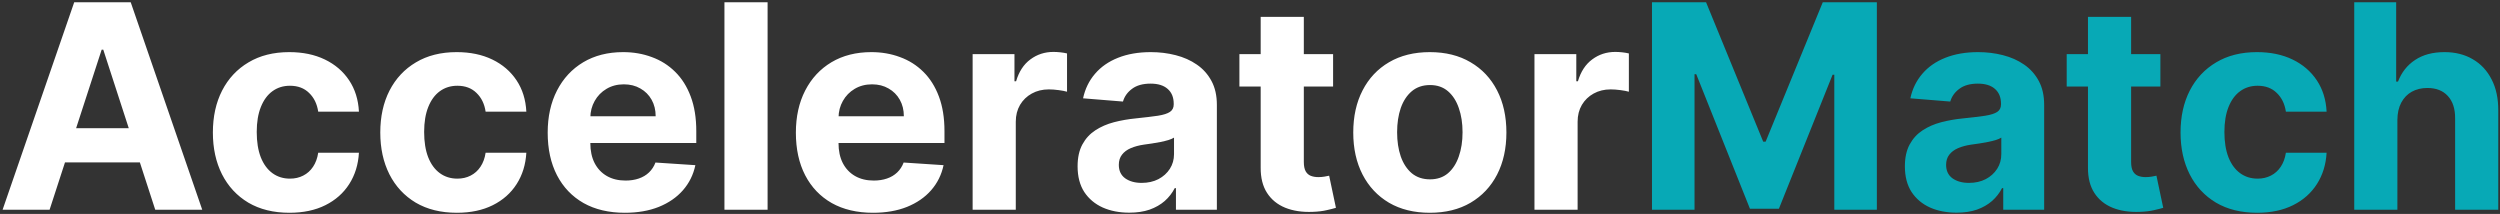 <svg width="596" height="51" viewBox="0 0 596 51" fill="none" xmlns="http://www.w3.org/2000/svg">
<rect x="0" y="0" width="596" height="51" fill="#333333" stroke="none"/>
<path d="M11.822 50H0.618L17.69 0.545H31.165L48.213 50H37.008L24.621 11.847H24.234L11.822 50ZM11.122 30.561H37.588V38.723H11.122V30.561ZM69.004 50.724C65.205 50.724 61.937 49.919 59.2 48.31C56.48 46.684 54.387 44.43 52.922 41.548C51.473 38.667 50.749 35.35 50.749 31.599C50.749 27.8 51.481 24.468 52.946 21.602C54.427 18.721 56.528 16.475 59.249 14.865C61.969 13.239 65.205 12.426 68.956 12.426C72.192 12.426 75.025 13.014 77.456 14.189C79.887 15.364 81.811 17.014 83.227 19.139C84.644 21.264 85.425 23.759 85.57 26.625H75.862C75.588 24.774 74.864 23.285 73.689 22.158C72.53 21.015 71.008 20.443 69.125 20.443C67.531 20.443 66.139 20.878 64.947 21.747C63.772 22.6 62.855 23.848 62.195 25.49C61.535 27.132 61.205 29.12 61.205 31.454C61.205 33.821 61.526 35.833 62.17 37.492C62.831 39.15 63.756 40.413 64.947 41.283C66.139 42.152 67.531 42.587 69.125 42.587C70.3 42.587 71.355 42.345 72.288 41.862C73.238 41.379 74.019 40.679 74.631 39.761C75.258 38.828 75.669 37.709 75.862 36.405H85.57C85.409 39.238 84.636 41.733 83.251 43.891C81.883 46.032 79.992 47.706 77.577 48.913C75.162 50.121 72.305 50.724 69.004 50.724ZM108.914 50.724C105.115 50.724 101.847 49.919 99.11 48.31C96.39 46.684 94.297 44.43 92.832 41.548C91.383 38.667 90.659 35.35 90.659 31.599C90.659 27.8 91.391 24.468 92.856 21.602C94.337 18.721 96.438 16.475 99.159 14.865C101.879 13.239 105.115 12.426 108.866 12.426C112.102 12.426 114.935 13.014 117.366 14.189C119.797 15.364 121.721 17.014 123.137 19.139C124.554 21.264 125.335 23.759 125.48 26.625H115.772C115.499 24.774 114.774 23.285 113.599 22.158C112.44 21.015 110.919 20.443 109.035 20.443C107.441 20.443 106.049 20.878 104.858 21.747C103.682 22.6 102.765 23.848 102.105 25.49C101.445 27.132 101.115 29.12 101.115 31.454C101.115 33.821 101.437 35.833 102.081 37.492C102.741 39.15 103.666 40.413 104.858 41.283C106.049 42.152 107.441 42.587 109.035 42.587C110.21 42.587 111.265 42.345 112.199 41.862C113.148 41.379 113.929 40.679 114.541 39.761C115.169 38.828 115.579 37.709 115.772 36.405H125.48C125.319 39.238 124.546 41.733 123.162 43.891C121.793 46.032 119.902 47.706 117.487 48.913C115.072 50.121 112.215 50.724 108.914 50.724ZM148.969 50.724C145.154 50.724 141.87 49.952 139.117 48.406C136.38 46.845 134.272 44.639 132.79 41.79C131.309 38.924 130.569 35.535 130.569 31.624C130.569 27.808 131.309 24.46 132.79 21.578C134.272 18.697 136.356 16.451 139.045 14.841C141.749 13.231 144.921 12.426 148.559 12.426C151.006 12.426 153.284 12.82 155.393 13.609C157.518 14.382 159.369 15.549 160.947 17.111C162.54 18.672 163.78 20.636 164.665 23.003C165.551 25.353 165.994 28.106 165.994 31.261V34.087H134.674V27.712H156.31C156.31 26.231 155.988 24.919 155.344 23.776C154.701 22.633 153.807 21.739 152.664 21.095C151.537 20.435 150.225 20.105 148.728 20.105C147.166 20.105 145.782 20.467 144.575 21.192C143.383 21.9 142.45 22.858 141.773 24.065C141.097 25.257 140.751 26.585 140.735 28.05V34.111C140.735 35.946 141.073 37.532 141.749 38.868C142.442 40.204 143.415 41.234 144.671 41.959C145.927 42.683 147.416 43.045 149.138 43.045C150.281 43.045 151.328 42.885 152.278 42.562C153.228 42.24 154.04 41.758 154.717 41.114C155.393 40.47 155.908 39.681 156.262 38.747L165.776 39.375C165.293 41.661 164.303 43.657 162.806 45.364C161.325 47.054 159.409 48.374 157.059 49.324C154.725 50.258 152.028 50.724 148.969 50.724ZM182.994 0.545V50H172.707V0.545H182.994ZM208.137 50.724C204.322 50.724 201.038 49.952 198.285 48.406C195.548 46.845 193.44 44.639 191.958 41.79C190.477 38.924 189.737 35.535 189.737 31.624C189.737 27.808 190.477 24.46 191.958 21.578C193.44 18.697 195.524 16.451 198.213 14.841C200.917 13.231 204.089 12.426 207.727 12.426C210.174 12.426 212.452 12.82 214.561 13.609C216.686 14.382 218.537 15.549 220.115 17.111C221.708 18.672 222.948 20.636 223.833 23.003C224.719 25.353 225.162 28.106 225.162 31.261V34.087H193.842V27.712H215.478C215.478 26.231 215.156 24.919 214.512 23.776C213.868 22.633 212.975 21.739 211.832 21.095C210.705 20.435 209.393 20.105 207.896 20.105C206.334 20.105 204.95 20.467 203.743 21.192C202.551 21.9 201.618 22.858 200.941 24.065C200.265 25.257 199.919 26.585 199.903 28.05V34.111C199.903 35.946 200.241 37.532 200.917 38.868C201.609 40.204 202.583 41.234 203.839 41.959C205.095 42.683 206.584 43.045 208.306 43.045C209.449 43.045 210.496 42.885 211.446 42.562C212.395 42.24 213.208 41.758 213.885 41.114C214.561 40.47 215.076 39.681 215.43 38.747L224.944 39.375C224.461 41.661 223.471 43.657 221.974 45.364C220.493 47.054 218.577 48.374 216.227 49.324C213.893 50.258 211.196 50.724 208.137 50.724ZM231.875 50V12.909H241.848V19.381H242.234C242.91 17.079 244.045 15.34 245.639 14.165C247.233 12.973 249.068 12.378 251.145 12.378C251.66 12.378 252.215 12.41 252.811 12.474C253.406 12.539 253.93 12.627 254.38 12.74V21.868C253.897 21.723 253.229 21.594 252.376 21.482C251.523 21.369 250.742 21.312 250.034 21.312C248.52 21.312 247.168 21.642 245.977 22.303C244.802 22.947 243.868 23.848 243.176 25.007C242.5 26.166 242.162 27.502 242.162 29.016V50H231.875ZM269.213 50.7C266.847 50.7 264.738 50.29 262.886 49.469C261.035 48.632 259.57 47.4 258.491 45.774C257.429 44.132 256.898 42.088 256.898 39.641C256.898 37.58 257.276 35.849 258.033 34.449C258.789 33.048 259.82 31.921 261.124 31.068C262.428 30.215 263.909 29.571 265.567 29.136C267.241 28.702 268.996 28.396 270.831 28.219C272.988 27.993 274.727 27.784 276.047 27.591C277.367 27.382 278.325 27.076 278.92 26.673C279.516 26.271 279.814 25.675 279.814 24.886V24.741C279.814 23.212 279.331 22.029 278.365 21.192C277.415 20.355 276.063 19.936 274.308 19.936C272.457 19.936 270.984 20.347 269.889 21.168C268.795 21.973 268.07 22.987 267.716 24.21L258.202 23.438C258.685 21.184 259.634 19.236 261.051 17.594C262.468 15.936 264.295 14.664 266.533 13.778C268.786 12.877 271.394 12.426 274.357 12.426C276.417 12.426 278.389 12.668 280.273 13.151C282.172 13.633 283.855 14.382 285.32 15.396C286.801 16.41 287.968 17.715 288.821 19.308C289.674 20.886 290.101 22.777 290.101 24.983V50H280.345V44.856H280.055C279.46 46.016 278.663 47.038 277.665 47.923C276.667 48.793 275.467 49.477 274.067 49.976C272.666 50.459 271.048 50.7 269.213 50.7ZM272.159 43.601C273.672 43.601 275.009 43.303 276.168 42.707C277.327 42.096 278.236 41.275 278.896 40.244C279.556 39.214 279.886 38.047 279.886 36.743V32.807C279.564 33.016 279.122 33.209 278.558 33.386C278.011 33.547 277.391 33.7 276.699 33.845C276.007 33.974 275.314 34.095 274.622 34.207C273.93 34.304 273.302 34.392 272.739 34.473C271.531 34.65 270.477 34.932 269.575 35.318C268.674 35.705 267.973 36.228 267.474 36.888C266.975 37.532 266.726 38.337 266.726 39.303C266.726 40.703 267.233 41.774 268.247 42.514C269.277 43.239 270.581 43.601 272.159 43.601ZM317.81 12.909V20.636H295.474V12.909H317.81ZM300.545 4.023H310.832V38.602C310.832 39.552 310.977 40.293 311.266 40.824C311.556 41.339 311.959 41.701 312.474 41.91C313.005 42.12 313.617 42.224 314.309 42.224C314.792 42.224 315.275 42.184 315.758 42.104C316.241 42.007 316.611 41.935 316.869 41.886L318.487 49.541C317.971 49.702 317.247 49.887 316.313 50.097C315.379 50.322 314.245 50.459 312.908 50.507C310.429 50.604 308.256 50.274 306.388 49.517C304.537 48.76 303.096 47.585 302.066 45.992C301.036 44.398 300.529 42.385 300.545 39.955V4.023ZM340.871 50.724C337.121 50.724 333.877 49.928 331.14 48.334C328.419 46.724 326.318 44.486 324.837 41.621C323.356 38.739 322.616 35.399 322.616 31.599C322.616 27.768 323.356 24.419 324.837 21.554C326.318 18.672 328.419 16.435 331.14 14.841C333.877 13.231 337.121 12.426 340.871 12.426C344.622 12.426 347.858 13.231 350.579 14.841C353.316 16.435 355.424 18.672 356.906 21.554C358.387 24.419 359.127 27.768 359.127 31.599C359.127 35.399 358.387 38.739 356.906 41.621C355.424 44.486 353.316 46.724 350.579 48.334C347.858 49.928 344.622 50.724 340.871 50.724ZM340.92 42.756C342.626 42.756 344.051 42.273 345.194 41.307C346.337 40.325 347.198 38.989 347.778 37.298C348.373 35.608 348.671 33.684 348.671 31.527C348.671 29.37 348.373 27.446 347.778 25.756C347.198 24.065 346.337 22.729 345.194 21.747C344.051 20.765 342.626 20.274 340.92 20.274C339.197 20.274 337.748 20.765 336.573 21.747C335.414 22.729 334.537 24.065 333.941 25.756C333.362 27.446 333.072 29.37 333.072 31.527C333.072 33.684 333.362 35.608 333.941 37.298C334.537 38.989 335.414 40.325 336.573 41.307C337.748 42.273 339.197 42.756 340.92 42.756ZM365.816 50V12.909H375.789V19.381H376.175C376.852 17.079 377.987 15.34 379.58 14.165C381.174 12.973 383.009 12.378 385.086 12.378C385.601 12.378 386.156 12.41 386.752 12.474C387.348 12.539 387.871 12.627 388.322 12.74V21.868C387.839 21.723 387.171 21.594 386.317 21.482C385.464 21.369 384.683 21.312 383.975 21.312C382.462 21.312 381.11 21.642 379.918 22.303C378.743 22.947 377.809 23.848 377.117 25.007C376.441 26.166 376.103 27.502 376.103 29.016V50H365.816Z" fill="white"/>
<path d="M393.833 0.545H406.728L420.348 33.773H420.927L434.547 0.545H447.441V50H437.299V17.811H436.889L424.091 49.758H417.184L404.386 17.69H403.975V50H393.833V0.545ZM466.44 50.7C464.073 50.7 461.964 50.29 460.113 49.469C458.262 48.632 456.797 47.4 455.718 45.774C454.656 44.132 454.124 42.088 454.124 39.641C454.124 37.58 454.503 35.849 455.259 34.449C456.016 33.048 457.046 31.921 458.35 31.068C459.654 30.215 461.135 29.571 462.793 29.136C464.468 28.702 466.222 28.396 468.058 28.219C470.215 27.993 471.953 27.784 473.273 27.591C474.594 27.382 475.551 27.076 476.147 26.673C476.743 26.271 477.04 25.675 477.04 24.886V24.741C477.04 23.212 476.558 22.029 475.592 21.192C474.642 20.355 473.29 19.936 471.535 19.936C469.683 19.936 468.21 20.347 467.116 21.168C466.021 21.973 465.297 22.987 464.942 24.21L455.428 23.438C455.911 21.184 456.861 19.236 458.278 17.594C459.694 15.936 461.522 14.664 463.759 13.778C466.013 12.877 468.621 12.426 471.583 12.426C473.644 12.426 475.616 12.668 477.499 13.151C479.399 13.633 481.081 14.382 482.546 15.396C484.027 16.41 485.194 17.715 486.048 19.308C486.901 20.886 487.327 22.777 487.327 24.983V50H477.572V44.856H477.282C476.686 46.016 475.889 47.038 474.891 47.923C473.893 48.793 472.694 49.477 471.293 49.976C469.893 50.459 468.275 50.7 466.44 50.7ZM469.386 43.601C470.899 43.601 472.235 43.303 473.394 42.707C474.553 42.096 475.463 41.275 476.123 40.244C476.783 39.214 477.113 38.047 477.113 36.743V32.807C476.791 33.016 476.348 33.209 475.785 33.386C475.237 33.547 474.618 33.7 473.925 33.845C473.233 33.974 472.541 34.095 471.849 34.207C471.156 34.304 470.529 34.392 469.965 34.473C468.758 34.65 467.703 34.932 466.802 35.318C465.9 35.705 465.2 36.228 464.701 36.888C464.202 37.532 463.952 38.337 463.952 39.303C463.952 40.703 464.46 41.774 465.474 42.514C466.504 43.239 467.808 43.601 469.386 43.601ZM515.037 12.909V20.636H492.7V12.909H515.037ZM497.771 4.023H508.058V38.602C508.058 39.552 508.203 40.293 508.493 40.824C508.783 41.339 509.185 41.701 509.7 41.91C510.232 42.12 510.843 42.224 511.536 42.224C512.018 42.224 512.501 42.184 512.984 42.104C513.467 42.007 513.838 41.935 514.095 41.886L515.713 49.541C515.198 49.702 514.473 49.887 513.54 50.097C512.606 50.322 511.471 50.459 510.135 50.507C507.656 50.604 505.482 50.274 503.615 49.517C501.764 48.76 500.323 47.585 499.293 45.992C498.262 44.398 497.755 42.385 497.771 39.955V4.023ZM538.098 50.724C534.299 50.724 531.031 49.919 528.294 48.31C525.573 46.684 523.481 44.43 522.016 41.548C520.567 38.667 519.842 35.35 519.842 31.599C519.842 27.8 520.575 24.468 522.04 21.602C523.521 18.721 525.622 16.475 528.342 14.865C531.063 13.239 534.299 12.426 538.05 12.426C541.286 12.426 544.119 13.014 546.55 14.189C548.981 15.364 550.904 17.014 552.321 19.139C553.738 21.264 554.518 23.759 554.663 26.625H544.956C544.682 24.774 543.958 23.285 542.783 22.158C541.624 21.015 540.102 20.443 538.219 20.443C536.625 20.443 535.232 20.878 534.041 21.747C532.866 22.6 531.948 23.848 531.288 25.49C530.628 27.132 530.298 29.12 530.298 31.454C530.298 33.821 530.62 35.833 531.264 37.492C531.924 39.15 532.85 40.413 534.041 41.283C535.232 42.152 536.625 42.587 538.219 42.587C539.394 42.587 540.448 42.345 541.382 41.862C542.332 41.379 543.113 40.679 543.724 39.761C544.352 38.828 544.763 37.709 544.956 36.405H554.663C554.502 39.238 553.73 41.733 552.345 43.891C550.977 46.032 549.085 47.706 546.67 48.913C544.256 50.121 541.398 50.724 538.098 50.724ZM571.537 28.557V50H561.25V0.545H571.247V19.453H571.681C572.519 17.264 573.871 15.549 575.738 14.31C577.606 13.054 579.948 12.426 582.765 12.426C585.341 12.426 587.587 12.99 589.502 14.117C591.434 15.227 592.931 16.829 593.994 18.922C595.073 20.999 595.604 23.486 595.588 26.384V50H585.301V28.219C585.317 25.933 584.737 24.154 583.562 22.882C582.403 21.61 580.777 20.974 578.684 20.974C577.284 20.974 576.044 21.272 574.966 21.868C573.903 22.463 573.066 23.333 572.454 24.476C571.859 25.603 571.553 26.963 571.537 28.557Z" fill="#07A9B6"/>
</svg>

